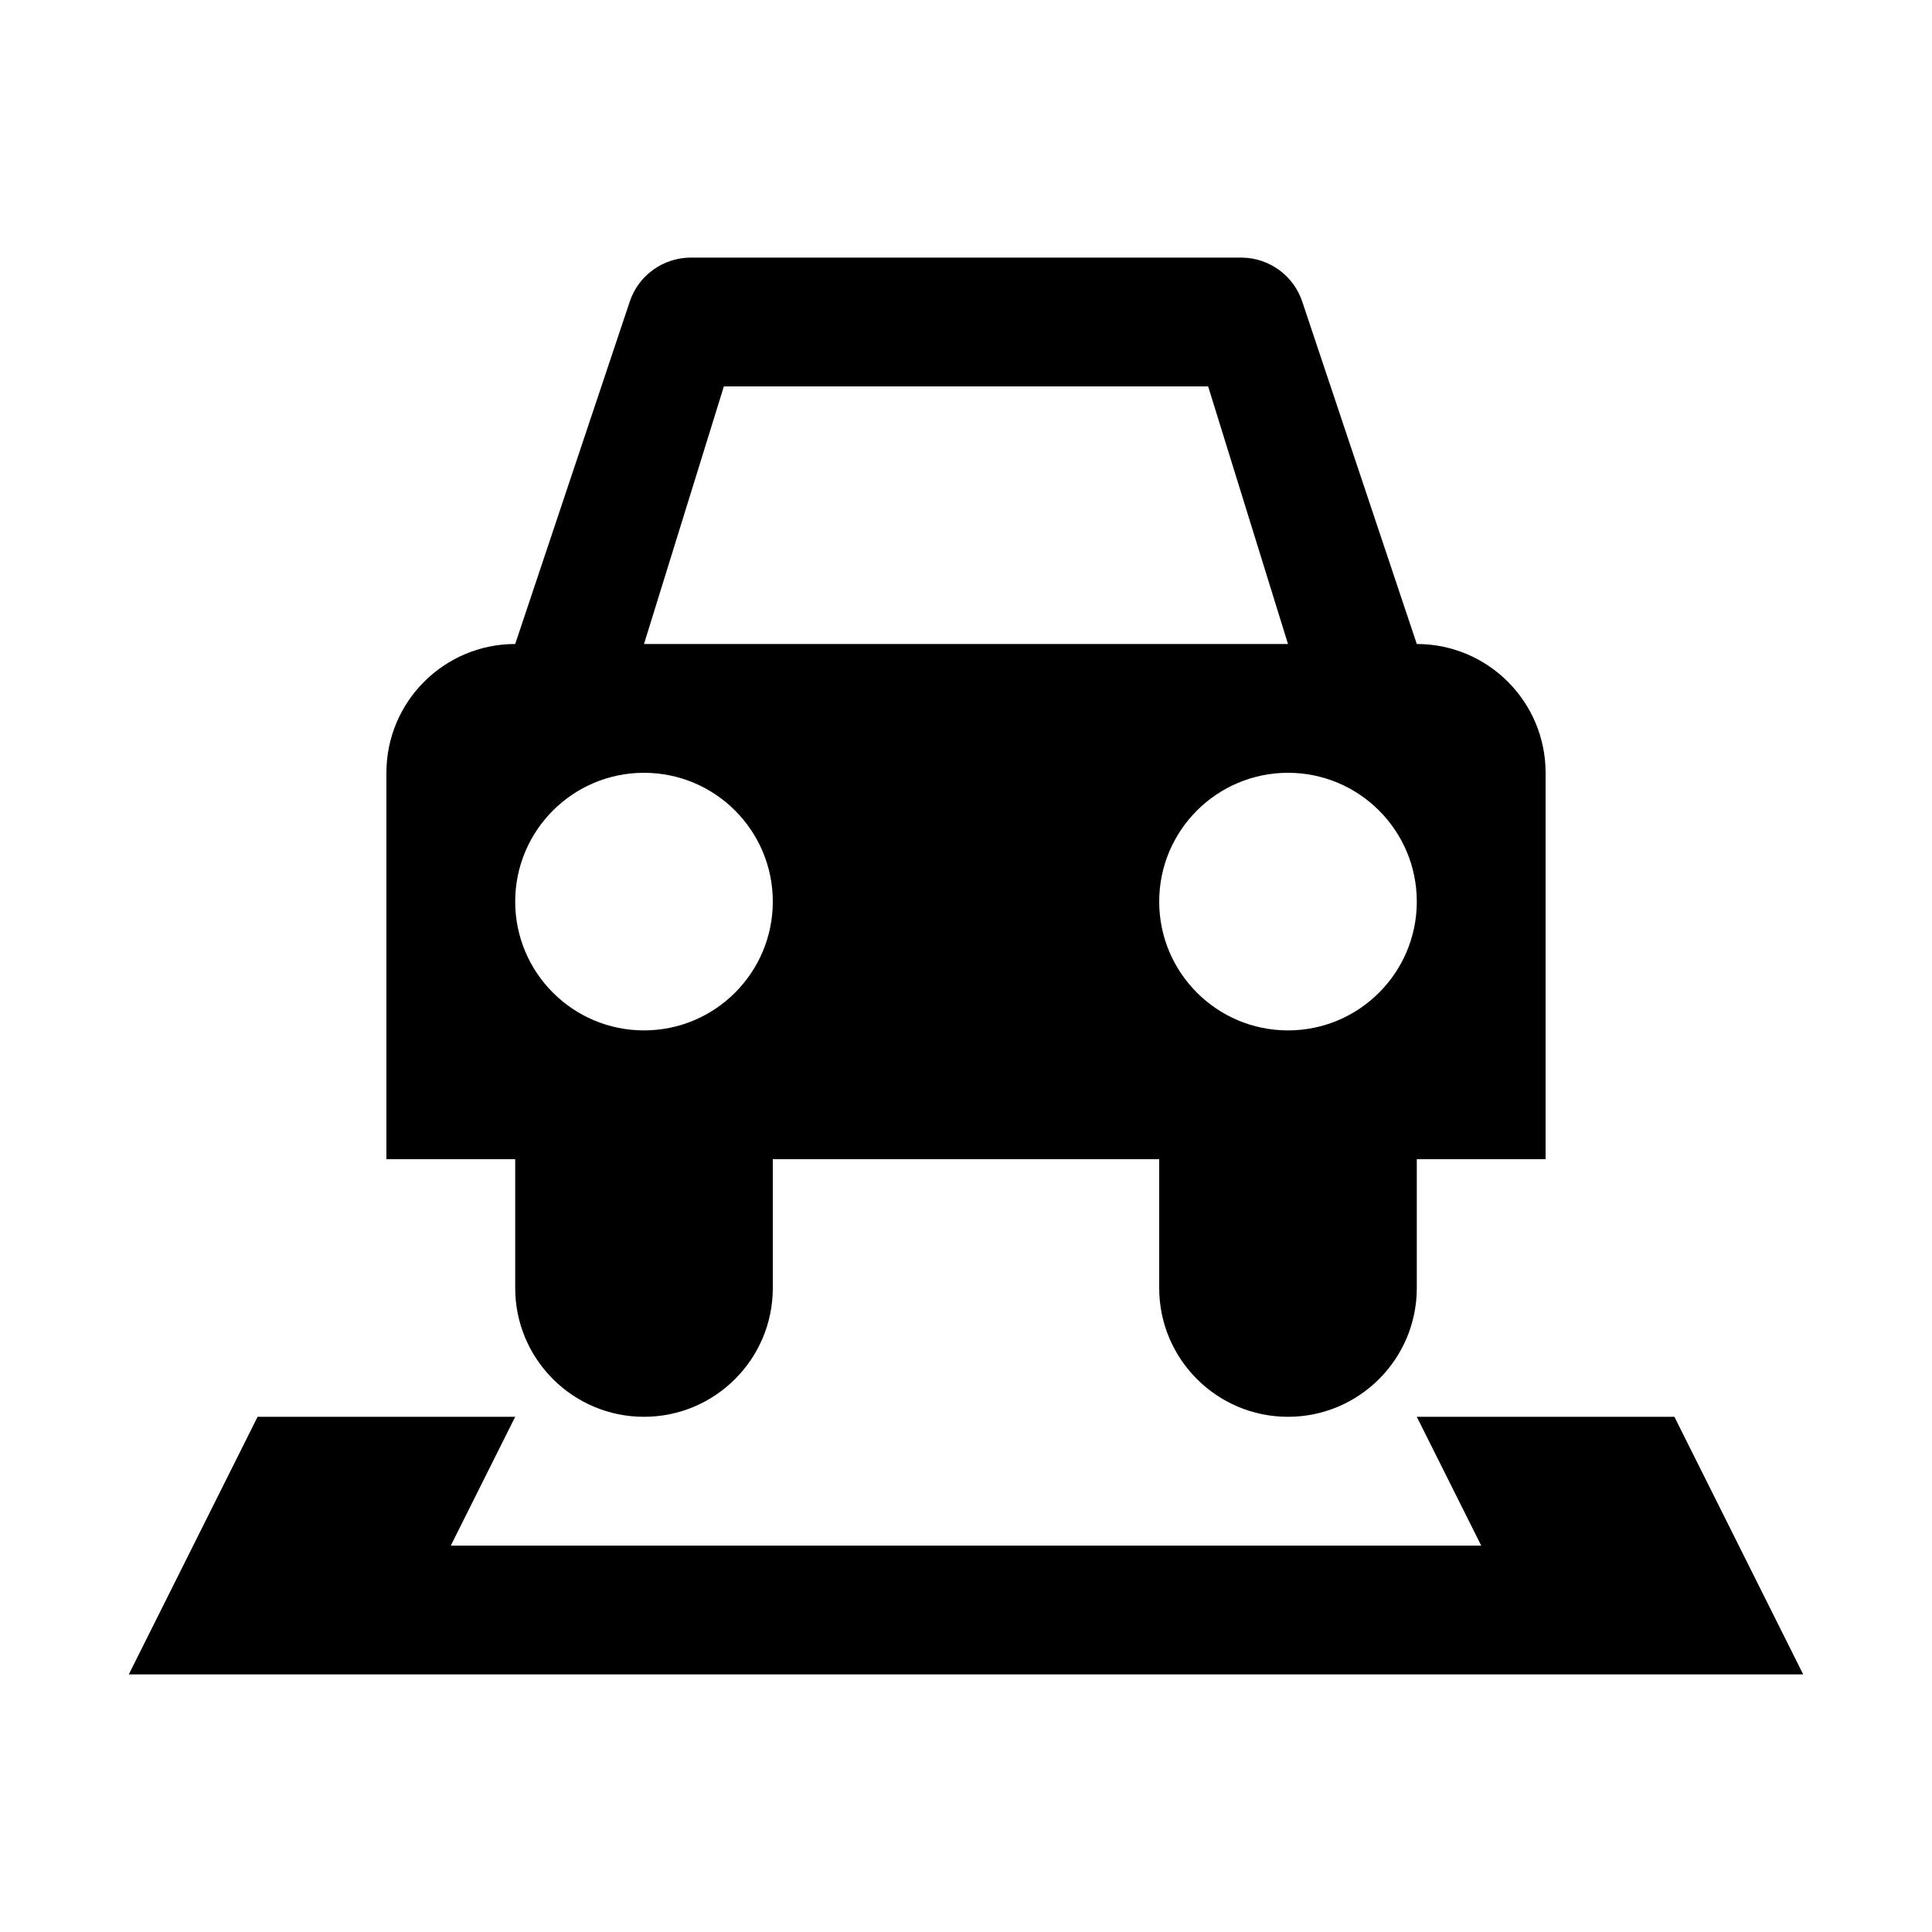<?xml version="1.0" encoding="UTF-8"?>
<svg viewBox="0 0 15 15" version="1.1" xmlns="http://www.w3.org/2000/svg" xmlns:xlink="http://www.w3.org/1999/xlink">
  <path d="M11,5 C11.552,5 12,5.448 12,6 L12,9 L11,9 L11,10 C11,10.552 10.552,11 10,11 C9.448,11 9,10.552 9,10 L9,9 L6,9 L6,10 C6,10.552 5.552,11 5,11 C4.448,11 4,10.552 4,10 L4,9 L3,9 L3,6 C3,5.448 3.448,5 4,5 L4.89,2.34 C4.958,2.138 5.147,2.002 5.36,2 L9.64,2 C9.853,2.002 10.042,2.138 10.11,2.34 L11,5 Z M5,8 C5.552,8 6,7.552 6,7 C6,6.448 5.552,6 5,6 C4.448,6 4,6.448 4,7 C4,7.552 4.448,8 5,8 Z M5,5 L10,5 L9.38,3 L5.62,3 L5,5 Z M10,8 C10.552,8 11,7.552 11,7 C11,6.448 10.552,6 10,6 C9.448,6 9,6.448 9,7 C9,7.552 9.448,8 10,8 Z M11.5,12 L11,11 L13,11 L14,13 L1,13 L2,11 L4,11 L3.5,12 L11.5,12 Z"/>
</svg>